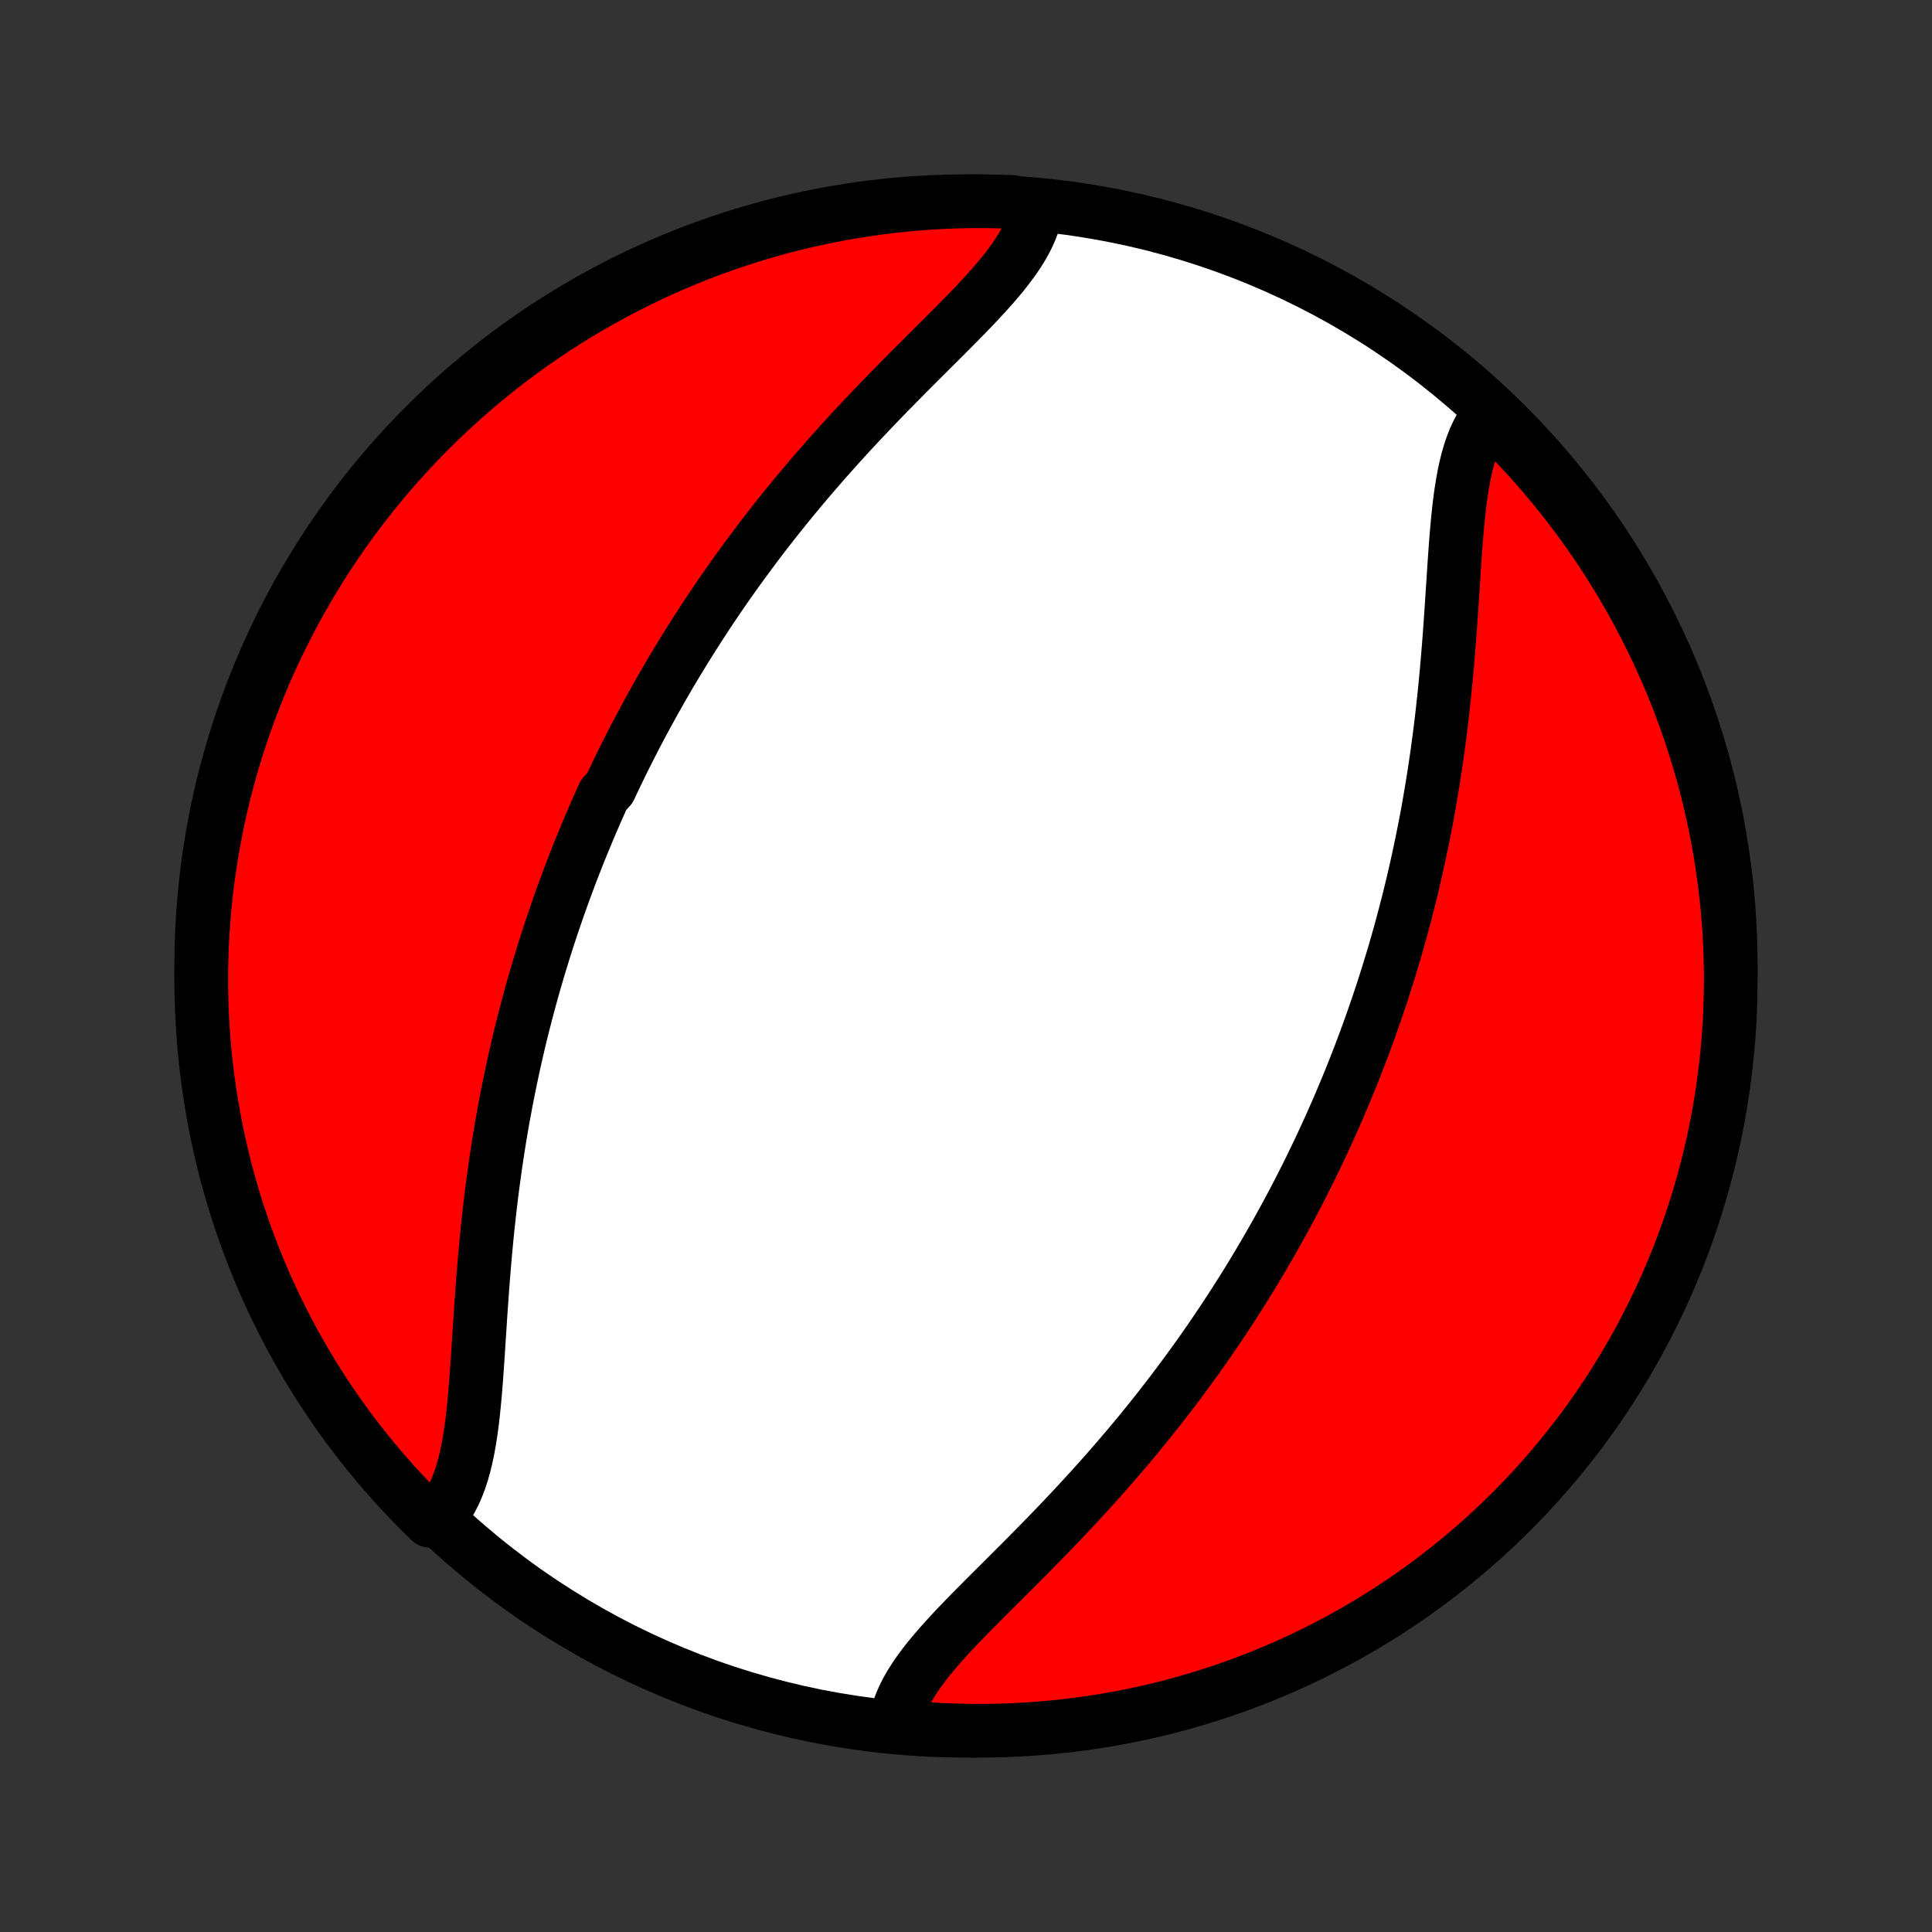 <?xml version="1.0" encoding="utf-8" standalone="no"?>
<!DOCTYPE svg PUBLIC "-//W3C//DTD SVG 1.1//EN"
  "http://www.w3.org/Graphics/SVG/1.1/DTD/svg11.dtd">
<!-- Created with matplotlib (http://matplotlib.org/) -->
<svg height="72pt" version="1.1" viewBox="0 0 72 72" width="72pt" xmlns="http://www.w3.org/2000/svg" xmlns:xlink="http://www.w3.org/1999/xlink">
 <rect x="0" y="0" width="72" height="72" fill="#333333" stroke="none"/>
 <defs>
  <style type="text/css">
*{stroke-linecap:butt;stroke-linejoin:round;}
  </style>
 </defs>
 <g id="figure_1">
  <g id="patch_1">
   <path d="
M0 72
L72 72
L72 0
L0 0
z
" style="fill:none;"/>
  </g>
  <g id="axes_1">
   <g id="PatchCollection_1">
    <defs>
     <path d="
M36 -7.5
C43.558 -7.5 50.808 -10.503 56.153 -15.848
C61.497 -21.192 64.5 -28.442 64.5 -36
C64.5 -43.558 61.497 -50.808 56.153 -56.153
C50.808 -61.497 43.558 -64.5 36 -64.5
C28.442 -64.5 21.192 -61.497 15.848 -56.153
C10.503 -50.808 7.5 -43.558 7.5 -36
C7.5 -28.442 10.503 -21.192 15.848 -15.848
C21.192 -10.503 28.442 -7.5 36 -7.5
z
" id="C0_0_a811fe30f3"/>
     <path d="
M38.615 -64.143
L38.564 -63.909
L38.495 -63.675
L38.407 -63.441
L38.303 -63.207
L38.183 -62.973
L38.047 -62.739
L37.898 -62.505
L37.735 -62.27
L37.561 -62.036
L37.376 -61.8
L37.18 -61.565
L36.976 -61.328
L36.764 -61.091
L36.545 -60.852
L36.32 -60.613
L36.09 -60.373
L35.855 -60.132
L35.617 -59.89
L35.375 -59.647
L35.131 -59.402
L34.885 -59.157
L34.638 -58.911
L34.389 -58.663
L34.141 -58.415
L33.892 -58.166
L33.644 -57.916
L33.397 -57.665
L33.15 -57.414
L32.905 -57.162
L32.661 -56.909
L32.419 -56.656
L32.179 -56.402
L31.941 -56.148
L31.704 -55.894
L31.471 -55.639
L31.239 -55.384
L31.011 -55.129
L30.784 -54.874
L30.561 -54.619
L30.34 -54.364
L30.122 -54.109
L29.906 -53.854
L29.693 -53.599
L29.483 -53.344
L29.276 -53.09
L29.072 -52.836
L28.87 -52.582
L28.672 -52.329
L28.476 -52.076
L28.282 -51.823
L28.092 -51.57
L27.904 -51.318
L27.719 -51.066
L27.536 -50.815
L27.356 -50.564
L27.178 -50.313
L27.003 -50.063
L26.831 -49.813
L26.661 -49.563
L26.493 -49.314
L26.328 -49.065
L26.165 -48.816
L26.004 -48.568
L25.846 -48.32
L25.689 -48.072
L25.535 -47.825
L25.383 -47.577
L25.233 -47.33
L25.085 -47.083
L24.939 -46.837
L24.795 -46.59
L24.653 -46.343
L24.513 -46.097
L24.374 -45.85
L24.238 -45.603
L24.103 -45.357
L23.97 -45.11
L23.838 -44.863
L23.708 -44.616
L23.58 -44.369
L23.454 -44.121
L23.329 -43.874
L23.205 -43.626
L23.084 -43.377
L22.963 -43.128
L22.844 -42.879
L22.727 -42.629
L22.496 -42.379
L22.383 -42.128
L22.271 -41.877
L22.16 -41.624
L22.051 -41.371
L21.943 -41.118
L21.836 -40.863
L21.731 -40.608
L21.626 -40.352
L21.523 -40.095
L21.422 -39.837
L21.321 -39.577
L21.222 -39.317
L21.124 -39.056
L21.027 -38.793
L20.931 -38.529
L20.837 -38.264
L20.744 -37.997
L20.652 -37.729
L20.561 -37.46
L20.471 -37.189
L20.383 -36.917
L20.296 -36.643
L20.21 -36.367
L20.125 -36.09
L20.041 -35.811
L19.959 -35.53
L19.878 -35.247
L19.798 -34.963
L19.72 -34.676
L19.643 -34.388
L19.567 -34.098
L19.492 -33.805
L19.419 -33.511
L19.347 -33.215
L19.277 -32.916
L19.208 -32.615
L19.14 -32.312
L19.075 -32.007
L19.01 -31.699
L18.947 -31.39
L18.885 -31.078
L18.826 -30.763
L18.767 -30.447
L18.71 -30.128
L18.655 -29.807
L18.602 -29.483
L18.55 -29.158
L18.5 -28.83
L18.452 -28.5
L18.406 -28.168
L18.361 -27.834
L18.318 -27.497
L18.277 -27.159
L18.237 -26.819
L18.2 -26.477
L18.163 -26.134
L18.129 -25.788
L18.096 -25.442
L18.065 -25.094
L18.036 -24.745
L18.007 -24.395
L17.98 -24.045
L17.955 -23.694
L17.93 -23.342
L17.906 -22.991
L17.883 -22.64
L17.86 -22.289
L17.837 -21.939
L17.815 -21.591
L17.792 -21.244
L17.768 -20.9
L17.743 -20.558
L17.716 -20.219
L17.687 -19.883
L17.655 -19.552
L17.62 -19.225
L17.581 -18.903
L17.537 -18.587
L17.488 -18.278
L17.433 -17.976
L17.371 -17.681
L17.302 -17.396
L17.224 -17.119
L17.137 -16.852
L17.04 -16.596
L16.933 -16.352
L16.814 -16.119
L16.684 -15.899
L16.542 -15.693
L16.386 -15.501
L16.028 -15.323
L15.677 -15.668
L15.331 -16.02
L14.992 -16.378
L14.659 -16.741
L14.332 -17.111
L14.012 -17.486
L13.699 -17.867
L13.393 -18.254
L13.094 -18.645
L12.801 -19.043
L12.516 -19.445
L12.238 -19.852
L11.967 -20.265
L11.703 -20.682
L11.447 -21.104
L11.198 -21.53
L10.957 -21.961
L10.723 -22.396
L10.497 -22.835
L10.279 -23.278
L10.069 -23.725
L9.866 -24.176
L9.672 -24.63
L9.485 -25.088
L9.307 -25.549
L9.137 -26.013
L8.975 -26.481
L8.821 -26.951
L8.675 -27.424
L8.538 -27.9
L8.409 -28.378
L8.289 -28.858
L8.177 -29.341
L8.073 -29.826
L7.978 -30.312
L7.892 -30.8
L7.814 -31.29
L7.745 -31.782
L7.684 -32.274
L7.632 -32.768
L7.588 -33.262
L7.554 -33.758
L7.527 -34.254
L7.51 -34.751
L7.501 -35.248
L7.501 -35.745
L7.51 -36.243
L7.527 -36.74
L7.553 -37.237
L7.587 -37.734
L7.631 -38.23
L7.683 -38.726
L7.743 -39.22
L7.812 -39.714
L7.89 -40.207
L7.976 -40.698
L8.071 -41.188
L8.174 -41.676
L8.286 -42.163
L8.406 -42.647
L8.535 -43.13
L8.672 -43.611
L8.817 -44.089
L8.971 -44.564
L9.133 -45.038
L9.303 -45.508
L9.481 -45.975
L9.667 -46.44
L9.861 -46.901
L10.064 -47.359
L10.274 -47.813
L10.492 -48.264
L10.717 -48.711
L10.951 -49.154
L11.192 -49.594
L11.441 -50.029
L11.697 -50.46
L11.96 -50.886
L12.231 -51.308
L12.509 -51.725
L12.794 -52.138
L13.086 -52.545
L13.386 -52.948
L13.692 -53.345
L14.005 -53.737
L14.325 -54.124
L14.651 -54.505
L14.983 -54.88
L15.323 -55.25
L15.668 -55.614
L16.02 -55.972
L16.378 -56.323
L16.741 -56.669
L17.111 -57.008
L17.486 -57.341
L17.867 -57.668
L18.254 -57.987
L18.645 -58.301
L19.043 -58.607
L19.445 -58.906
L19.852 -59.199
L20.265 -59.484
L20.682 -59.762
L21.104 -60.033
L21.53 -60.297
L21.961 -60.553
L22.396 -60.802
L22.835 -61.043
L23.278 -61.277
L23.725 -61.503
L24.176 -61.721
L24.63 -61.931
L25.088 -62.134
L25.549 -62.328
L26.013 -62.515
L26.481 -62.693
L26.951 -62.863
L27.424 -63.025
L27.9 -63.179
L28.378 -63.325
L28.858 -63.462
L29.341 -63.591
L29.826 -63.711
L30.312 -63.823
L30.8 -63.927
L31.29 -64.022
L31.782 -64.108
L32.274 -64.186
L32.768 -64.255
L33.262 -64.316
L33.758 -64.368
L34.254 -64.412
L34.751 -64.447
L35.248 -64.473
L35.745 -64.49
L36.243 -64.499
L36.74 -64.499
L37.237 -64.49
L37.734 -64.473
z
" id="C0_1_cc268ce948"/>
     <path d="
M55.458 -56.499
L55.316 -56.307
L55.185 -56.1
L55.067 -55.881
L54.96 -55.648
L54.863 -55.404
L54.776 -55.148
L54.698 -54.881
L54.629 -54.604
L54.567 -54.319
L54.512 -54.024
L54.463 -53.722
L54.419 -53.413
L54.38 -53.097
L54.345 -52.775
L54.313 -52.448
L54.284 -52.117
L54.257 -51.781
L54.232 -51.442
L54.208 -51.1
L54.185 -50.755
L54.163 -50.409
L54.14 -50.061
L54.117 -49.711
L54.094 -49.36
L54.07 -49.009
L54.045 -48.658
L54.02 -48.306
L53.993 -47.955
L53.964 -47.605
L53.935 -47.255
L53.904 -46.906
L53.871 -46.558
L53.837 -46.212
L53.8 -45.866
L53.763 -45.523
L53.723 -45.181
L53.682 -44.841
L53.639 -44.503
L53.594 -44.166
L53.548 -43.832
L53.499 -43.5
L53.45 -43.17
L53.398 -42.842
L53.344 -42.517
L53.289 -42.193
L53.233 -41.872
L53.175 -41.553
L53.115 -41.237
L53.053 -40.922
L52.99 -40.61
L52.925 -40.301
L52.859 -39.993
L52.792 -39.688
L52.723 -39.385
L52.653 -39.084
L52.581 -38.785
L52.508 -38.489
L52.433 -38.195
L52.357 -37.902
L52.28 -37.612
L52.202 -37.324
L52.122 -37.037
L52.041 -36.753
L51.959 -36.47
L51.875 -36.189
L51.79 -35.91
L51.704 -35.633
L51.617 -35.357
L51.529 -35.083
L51.439 -34.811
L51.348 -34.54
L51.256 -34.271
L51.163 -34.003
L51.069 -33.736
L50.973 -33.471
L50.876 -33.207
L50.778 -32.944
L50.679 -32.683
L50.578 -32.423
L50.477 -32.163
L50.374 -31.905
L50.269 -31.648
L50.164 -31.392
L50.057 -31.137
L49.949 -30.882
L49.84 -30.628
L49.729 -30.376
L49.617 -30.123
L49.504 -29.872
L49.389 -29.621
L49.273 -29.371
L49.156 -29.121
L49.037 -28.872
L48.916 -28.623
L48.795 -28.374
L48.671 -28.126
L48.546 -27.878
L48.42 -27.631
L48.292 -27.384
L48.162 -27.137
L48.03 -26.89
L47.897 -26.643
L47.762 -26.397
L47.626 -26.15
L47.487 -25.903
L47.347 -25.657
L47.205 -25.41
L47.061 -25.163
L46.915 -24.917
L46.767 -24.67
L46.617 -24.423
L46.465 -24.175
L46.311 -23.928
L46.154 -23.68
L45.996 -23.432
L45.835 -23.184
L45.672 -22.935
L45.507 -22.686
L45.339 -22.437
L45.169 -22.187
L44.997 -21.937
L44.822 -21.687
L44.644 -21.436
L44.464 -21.185
L44.281 -20.934
L44.096 -20.682
L43.908 -20.43
L43.718 -20.177
L43.524 -19.924
L43.328 -19.671
L43.13 -19.418
L42.928 -19.164
L42.724 -18.91
L42.517 -18.655
L42.307 -18.401
L42.094 -18.146
L41.878 -17.891
L41.66 -17.636
L41.439 -17.381
L41.216 -17.126
L40.989 -16.871
L40.761 -16.616
L40.529 -16.361
L40.295 -16.107
L40.059 -15.852
L39.821 -15.598
L39.581 -15.344
L39.339 -15.091
L39.095 -14.838
L38.85 -14.586
L38.603 -14.335
L38.356 -14.084
L38.108 -13.834
L37.859 -13.585
L37.611 -13.337
L37.362 -13.089
L37.115 -12.843
L36.869 -12.598
L36.625 -12.353
L36.383 -12.11
L36.145 -11.868
L35.91 -11.627
L35.68 -11.387
L35.455 -11.148
L35.236 -10.909
L35.024 -10.672
L34.82 -10.435
L34.624 -10.2
L34.439 -9.964
L34.265 -9.729
L34.102 -9.495
L33.953 -9.261
L33.817 -9.027
L33.697 -8.793
L33.593 -8.559
L33.505 -8.325
L33.436 -8.091
L33.385 -7.857
L33.849 -7.623
L34.345 -7.581
L34.842 -7.548
L35.339 -7.524
L35.836 -7.508
L36.334 -7.5
L36.831 -7.502
L37.328 -7.512
L37.825 -7.531
L38.321 -7.558
L38.816 -7.595
L39.311 -7.639
L39.804 -7.693
L40.297 -7.755
L40.788 -7.826
L41.277 -7.905
L41.765 -7.993
L42.252 -8.089
L42.736 -8.194
L43.218 -8.307
L43.698 -8.429
L44.176 -8.559
L44.651 -8.698
L45.124 -8.845
L45.594 -9
L46.061 -9.163
L46.524 -9.335
L46.985 -9.514
L47.442 -9.702
L47.896 -9.898
L48.346 -10.101
L48.793 -10.313
L49.235 -10.533
L49.674 -10.76
L50.108 -10.994
L50.538 -11.237
L50.964 -11.487
L51.385 -11.744
L51.801 -12.009
L52.213 -12.281
L52.619 -12.561
L53.021 -12.847
L53.417 -13.141
L53.808 -13.441
L54.194 -13.749
L54.574 -14.063
L54.948 -14.384
L55.317 -14.711
L55.68 -15.045
L56.036 -15.386
L56.387 -15.732
L56.732 -16.085
L57.07 -16.444
L57.402 -16.808
L57.727 -17.179
L58.045 -17.555
L58.357 -17.938
L58.662 -18.325
L58.961 -18.718
L59.252 -19.116
L59.536 -19.519
L59.813 -19.928
L60.082 -20.341
L60.345 -20.759
L60.599 -21.181
L60.847 -21.609
L61.087 -22.04
L61.319 -22.476
L61.544 -22.916
L61.76 -23.36
L61.969 -23.807
L62.17 -24.259
L62.363 -24.714
L62.548 -25.172
L62.725 -25.634
L62.894 -26.099
L63.054 -26.567
L63.206 -27.038
L63.35 -27.511
L63.486 -27.987
L63.613 -28.466
L63.732 -28.947
L63.843 -29.43
L63.945 -29.915
L64.038 -30.401
L64.123 -30.89
L64.199 -31.38
L64.267 -31.872
L64.326 -32.364
L64.377 -32.858
L64.419 -33.353
L64.452 -33.849
L64.477 -34.345
L64.492 -34.842
L64.499 -35.339
L64.498 -35.836
L64.488 -36.334
L64.469 -36.831
L64.442 -37.328
L64.405 -37.825
L64.361 -38.321
L64.307 -38.816
L64.245 -39.311
L64.174 -39.804
L64.095 -40.297
L64.007 -40.788
L63.911 -41.277
L63.806 -41.765
L63.693 -42.252
L63.571 -42.736
L63.441 -43.218
L63.302 -43.698
L63.155 -44.176
L63 -44.651
L62.837 -45.124
L62.665 -45.594
L62.486 -46.061
L62.298 -46.524
L62.102 -46.985
L61.898 -47.442
L61.687 -47.896
L61.468 -48.346
L61.24 -48.793
L61.006 -49.235
L60.763 -49.674
L60.513 -50.108
L60.256 -50.538
L59.991 -50.964
L59.719 -51.385
L59.439 -51.801
L59.153 -52.213
L58.859 -52.619
L58.559 -53.021
L58.251 -53.417
L57.937 -53.808
L57.616 -54.194
L57.289 -54.574
L56.955 -54.948
L56.614 -55.317
L56.268 -55.68
z
" id="C0_2_85512d2a6d"/>
    </defs>
    <g clip-path="url(#p1bffca34e9)">
     <use style="fill:#ffffff;stroke:#000000;stroke-width:2.0;" x="0.0" xlink:href="#C0_0_a811fe30f3" y="72.0"/>
    </g>
    <g clip-path="url(#p1bffca34e9)">
     <use style="fill:#ff0000;stroke:#000000;stroke-width:2.0;" x="0.0" xlink:href="#C0_1_cc268ce948" y="72.0"/>
    </g>
    <g clip-path="url(#p1bffca34e9)">
     <use style="fill:#ff0000;stroke:#000000;stroke-width:2.0;" x="0.0" xlink:href="#C0_2_85512d2a6d" y="72.0"/>
    </g>
   </g>
  </g>
 </g>
 <defs>
  <clipPath id="p1bffca34e9">
   <rect height="72.0" width="72.0" x="0.0" y="0.0"/>
  </clipPath>
 </defs>
</svg>
